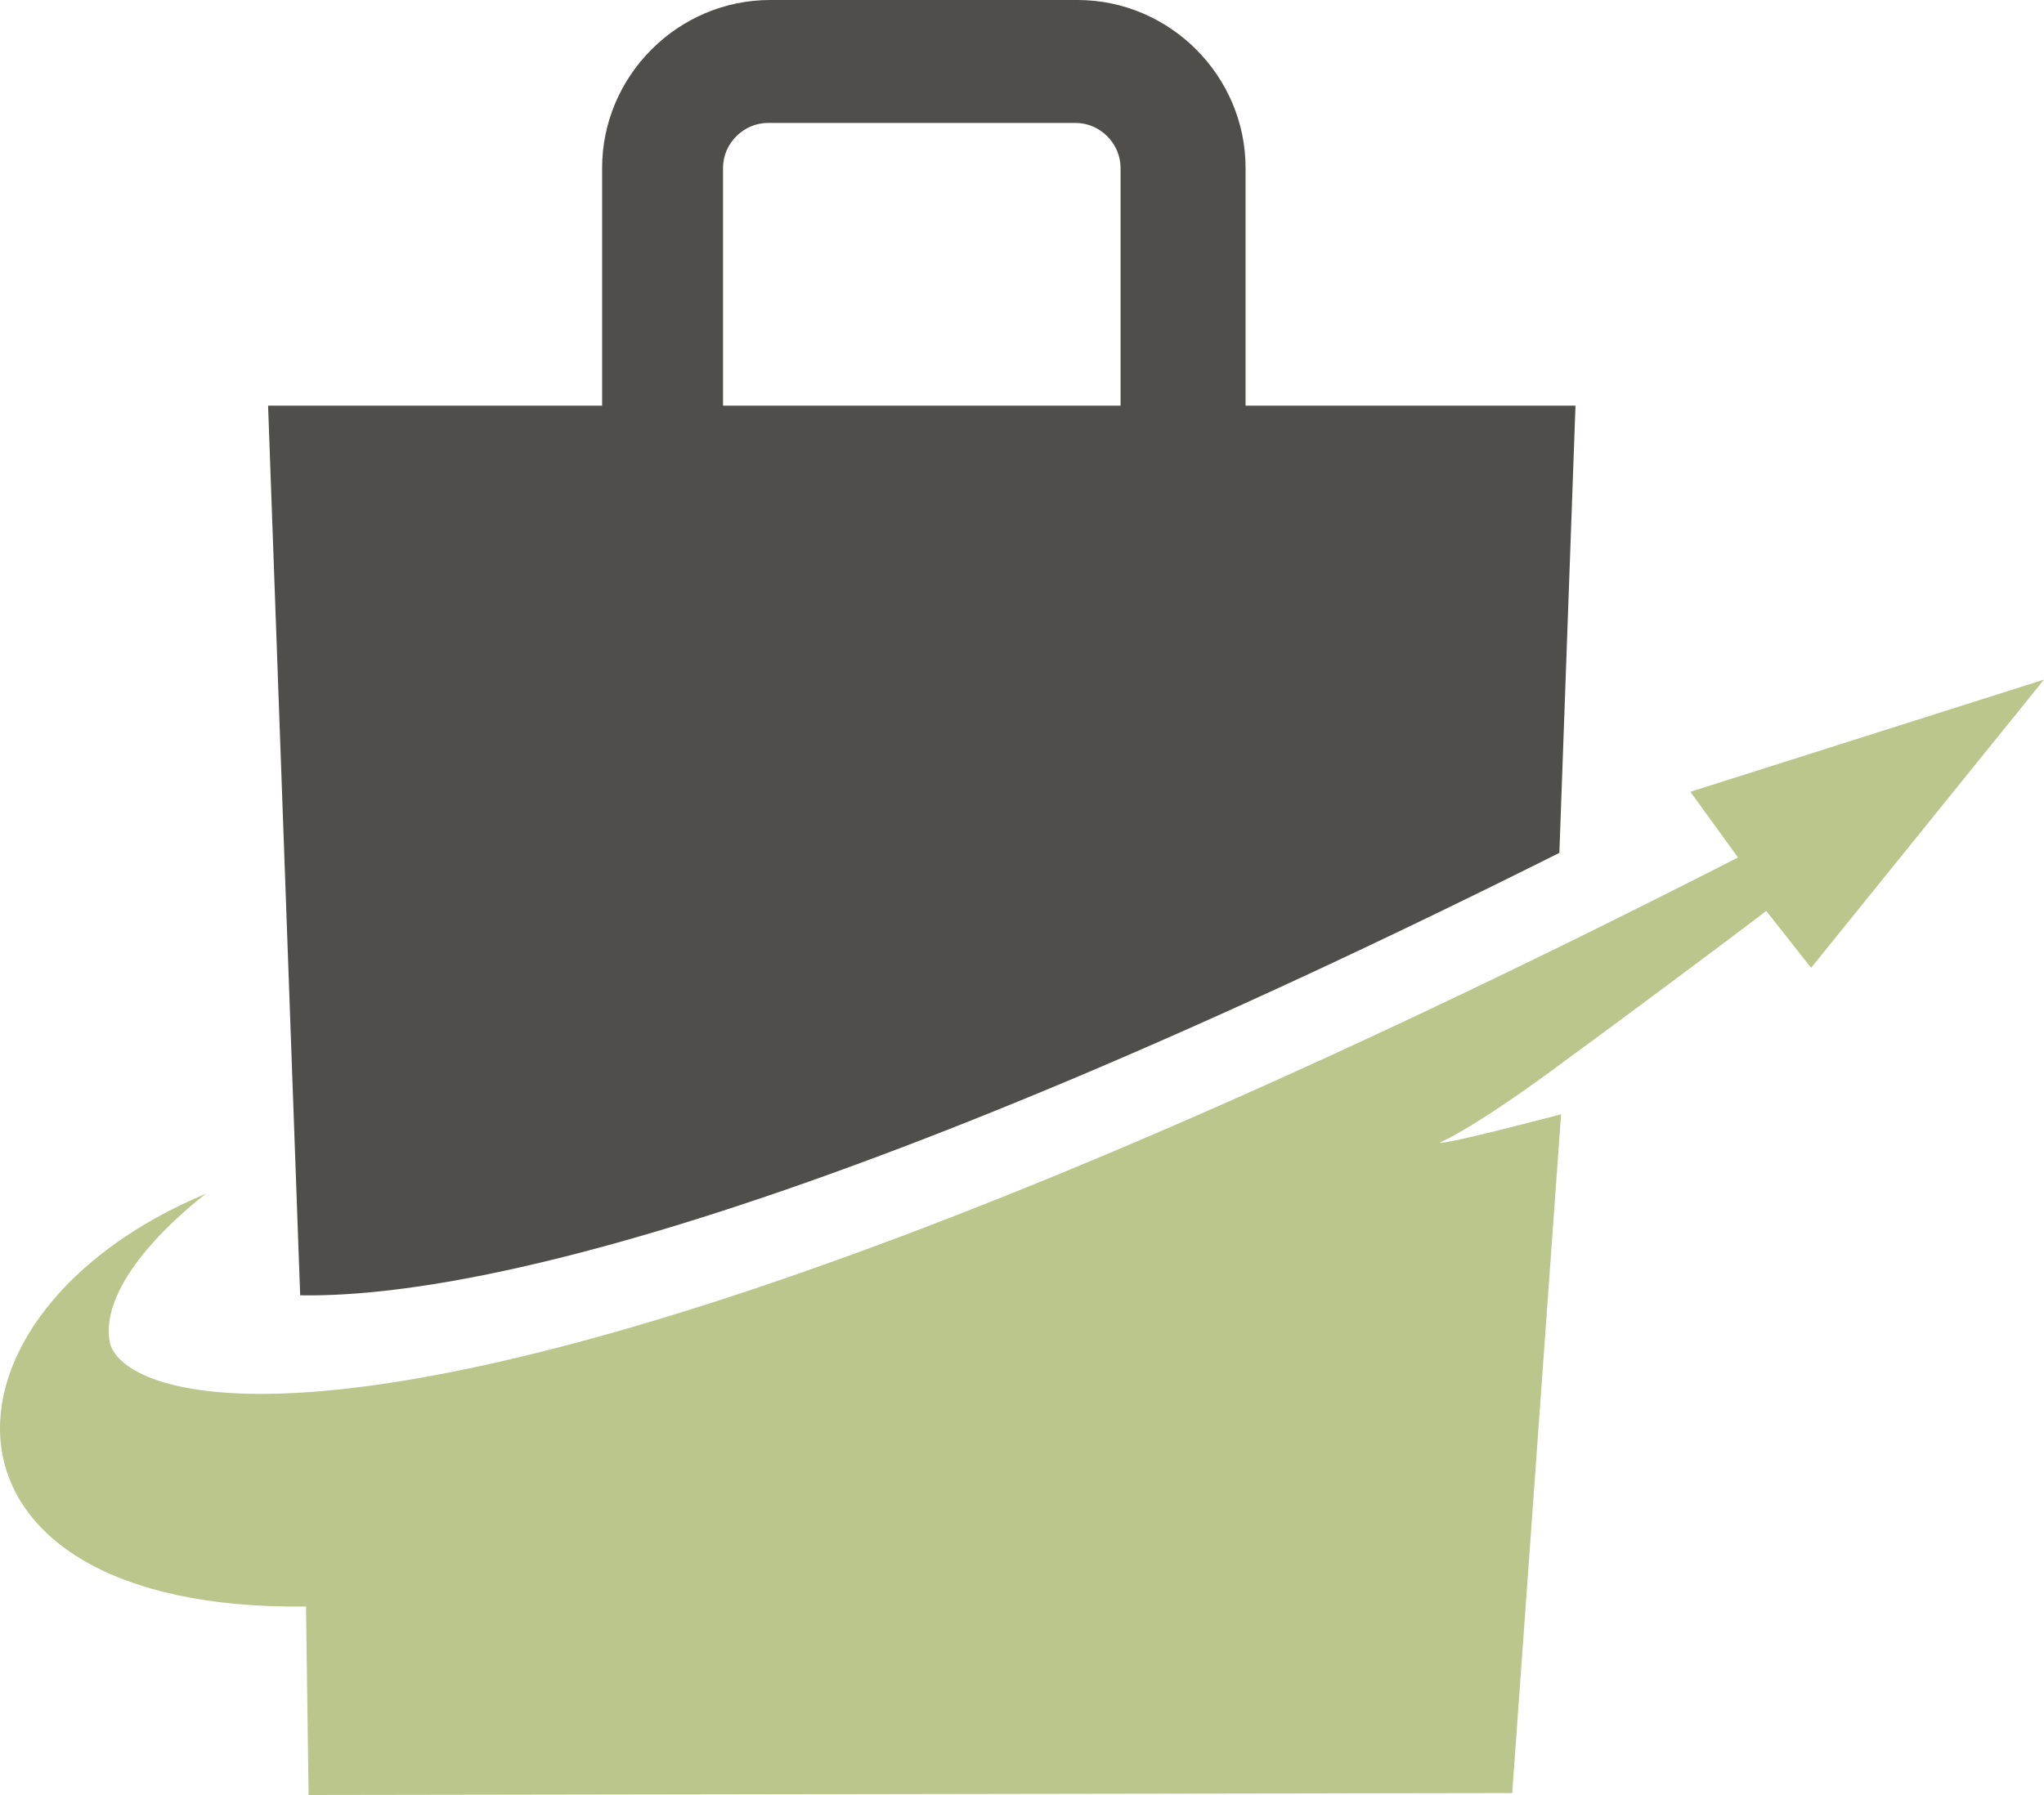 <svg version="1.1" id="图层_1" x="0px" y="0px" width="197.874px" height="173.813px" viewBox="0 0 197.874 173.813" enable-background="new 0 0 197.874 173.813" xml:space="preserve" xmlns="http://www.w3.org/2000/svg" xmlns:xlink="http://www.w3.org/1999/xlink" xmlns:xml="http://www.w3.org/XML/1998/namespace">
  <path fill="#4F4E4A" d="M150.958,82.585l1.561-43.305h-31.938V16.268C120.581,7.341,113.24,0,104.312,0H74.556
	c-8.927,0-16.267,7.341-16.267,16.268V39.28H25.952l3.107,86.146C45.352,125.709,80.587,117.807,150.958,82.585z M69.994,16.268
	c0-2.381,1.983-4.365,4.362-4.365h29.758c2.38,0,4.365,1.984,4.365,4.365V39.28H69.994V16.268z" class="color c1"/>
  <path fill="#BBC68D" d="M163.639,76.671l4.612,6.362c-2.971,1.516-5.886,2.99-8.751,4.423
	c-78.035,39.059-117.107,47.821-135.174,47.508c-9.724-0.168-13.365-2.966-13.717-5.083c-1.101-6.6,9.35-14.3,9.35-14.3
	c-27.706,11.544-28.435,40.448,9.665,39.982l0.25,18.25l116.519-0.187l4.731-65.729c0,0-11.334,2.998-11.75,2.749
	c4.167-1.916,12-7.833,12-7.833c4.252-3.09,15.999-11.839,19.616-14.603l4.335,5.509l22.549-27.911L163.639,76.671z" class="color c2"/>
</svg>